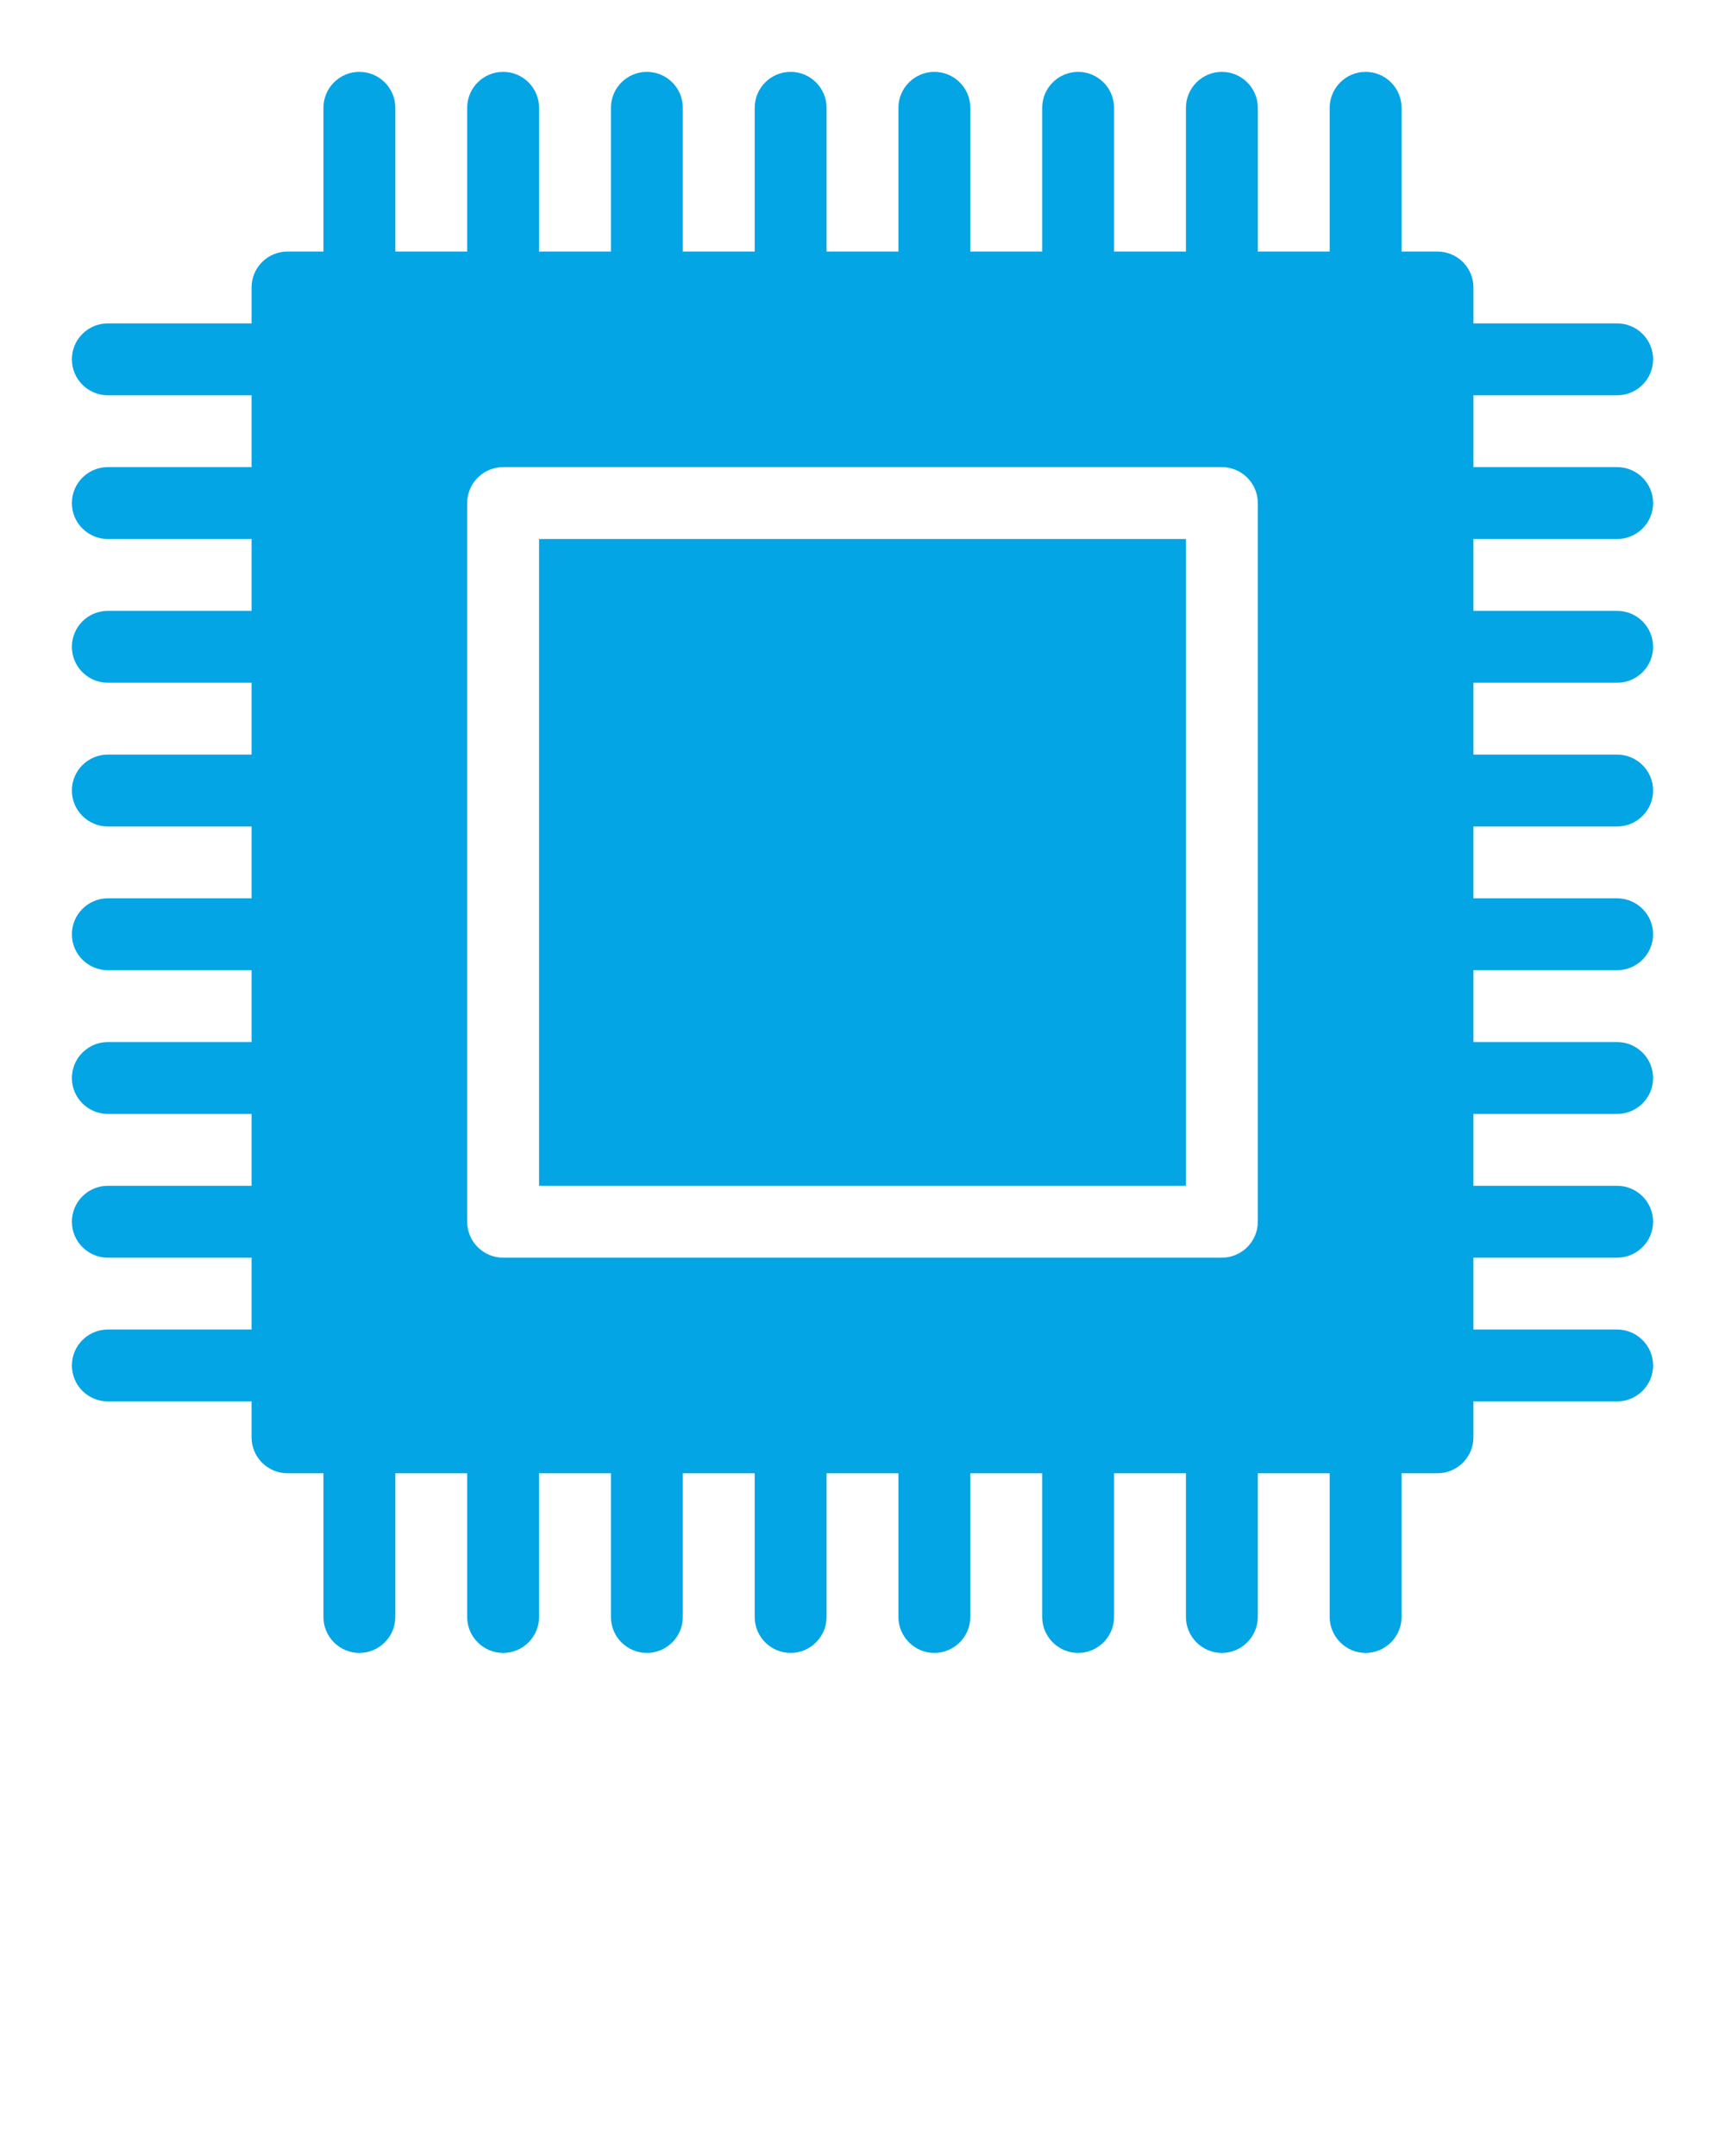 <?xml version="1.0" encoding="utf-8"?>
<svg version="1.1" x="0px" y="0px" viewBox="0 0 96 120" enable-background="new 0 0 96 96" xmlns="http://www.w3.org/2000/svg">
  <path d="M30,30h36v36H30V30z" style="fill: rgb(4, 165, 229);"/>
  <path d="M90,30c1.1,0,2-0.896,2-2s-0.9-2-2-2h-8v-4h8c1.1,0,2-0.896,2-2s-0.9-2-2-2h-8v-2c0-1.104-0.9-2-2-2h-2V6c0-1.104-0.9-2-2-2  s-2,0.896-2,2v8h-4V6c0-1.104-0.9-2-2-2s-2,0.896-2,2v8h-4V6c0-1.104-0.9-2-2-2s-2,0.896-2,2v8h-4V6c0-1.104-0.9-2-2-2s-2,0.896-2,2  v8h-4V6c0-1.104-0.896-2-2-2s-2,0.896-2,2v8h-4V6c0-1.104-0.896-2-2-2s-2,0.896-2,2v8h-4V6c0-1.104-0.896-2-2-2s-2,0.896-2,2v8h-4V6  c0-1.104-0.896-2-2-2s-2,0.896-2,2v8h-2c-1.104,0-2,0.896-2,2v2H6c-1.104,0-2,0.896-2,2s0.896,2,2,2h8v4H6c-1.104,0-2,0.896-2,2  s0.896,2,2,2h8v4H6c-1.104,0-2,0.896-2,2s0.896,2,2,2h8v4H6c-1.104,0-2,0.896-2,2s0.896,2,2,2h8v4H6c-1.104,0-2,0.9-2,2s0.896,2,2,2  h8v4H6c-1.104,0-2,0.9-2,2s0.896,2,2,2h8v4H6c-1.104,0-2,0.9-2,2s0.896,2,2,2h8v4H6c-1.104,0-2,0.9-2,2s0.896,2,2,2h8v2  c0,1.1,0.896,2,2,2h2v8c0,1.1,0.896,2,2,2s2-0.9,2-2v-8h4v8c0,1.1,0.896,2,2,2s2-0.9,2-2v-8h4v8c0,1.1,0.896,2,2,2s2-0.9,2-2v-8h4v8  c0,1.1,0.896,2,2,2s2-0.9,2-2v-8h4v8c0,1.1,0.9,2,2,2s2-0.9,2-2v-8h4v8c0,1.1,0.9,2,2,2s2-0.9,2-2v-8h4v8c0,1.1,0.9,2,2,2s2-0.9,2-2  v-8h4v8c0,1.1,0.9,2,2,2s2-0.9,2-2v-8h2c1.1,0,2-0.9,2-2v-2h8c1.1,0,2-0.9,2-2s-0.9-2-2-2h-8v-4h8c1.1,0,2-0.9,2-2s-0.9-2-2-2h-8v-4  h8c1.1,0,2-0.9,2-2s-0.9-2-2-2h-8v-4h8c1.1,0,2-0.9,2-2s-0.9-2-2-2h-8v-4h8c1.1,0,2-0.896,2-2s-0.9-2-2-2h-8v-4h8c1.1,0,2-0.896,2-2  s-0.9-2-2-2h-8v-4H90z M70,68c0,1.1-0.9,2-2,2H28c-1.104,0-2-0.9-2-2V28c0-1.104,0.896-2,2-2h40c1.1,0,2,0.896,2,2V68z" style="fill: rgb(4, 165, 229);"/>
</svg>